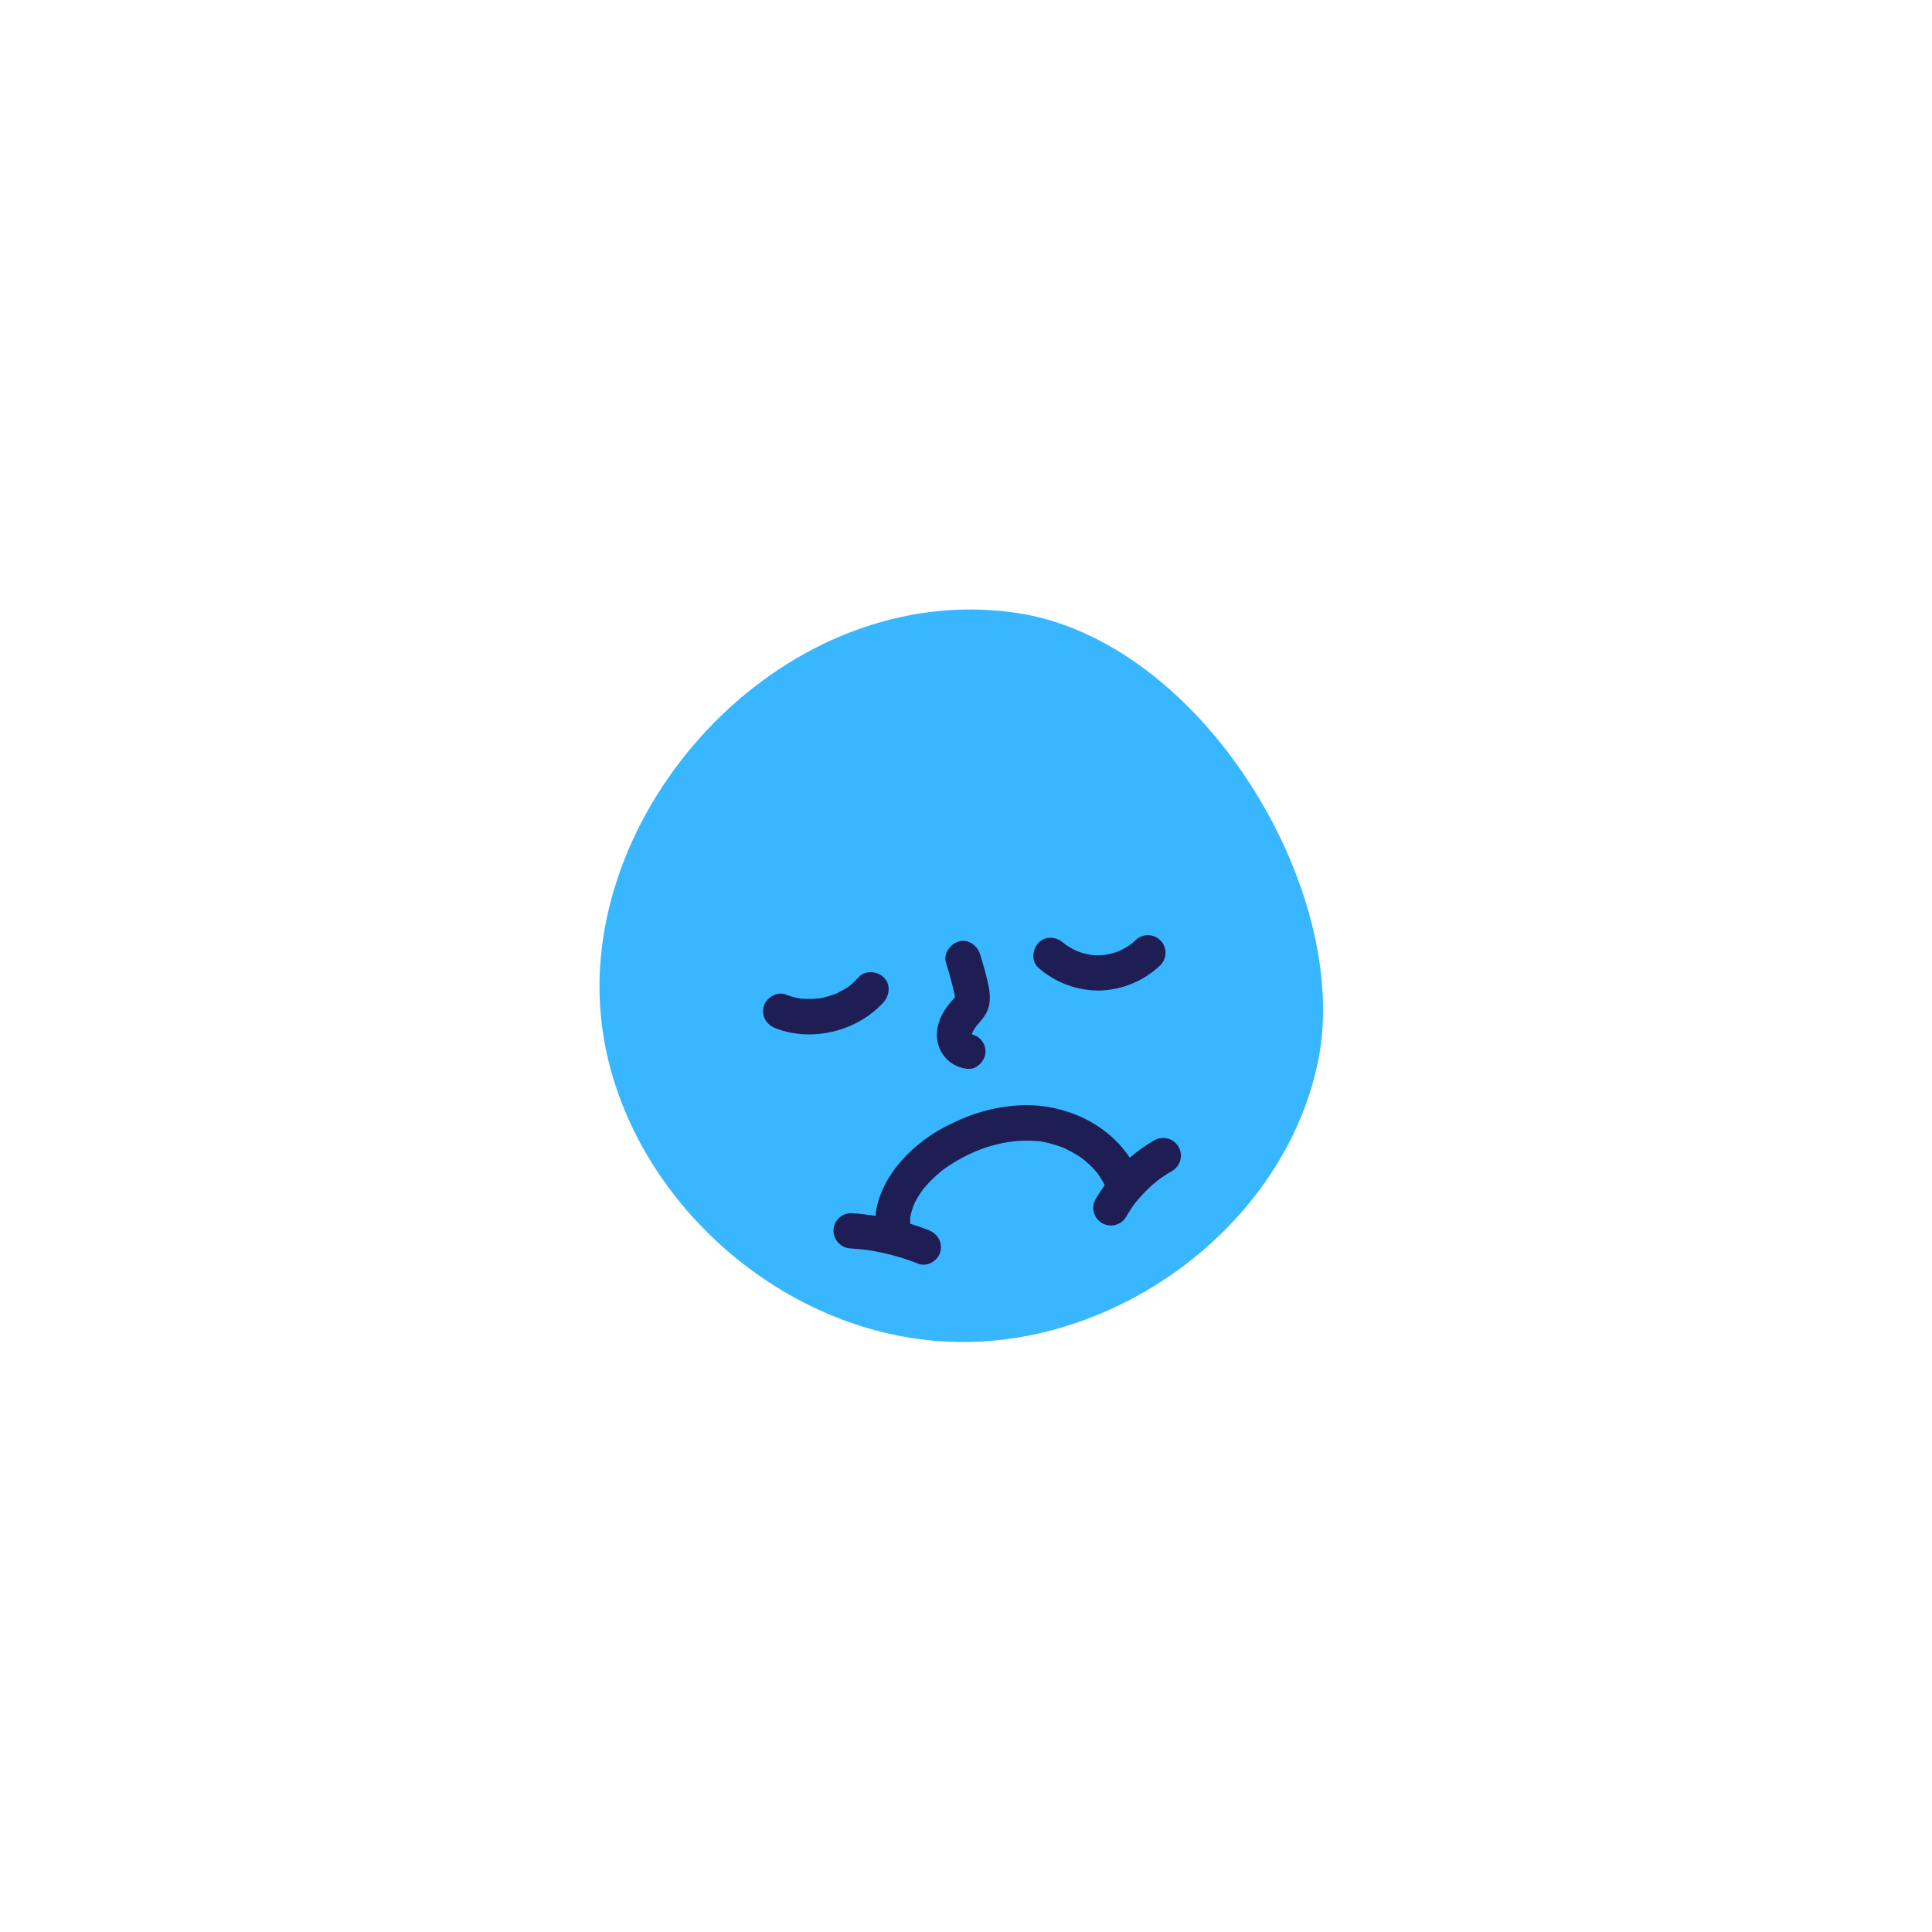 <svg xmlns="http://www.w3.org/2000/svg" xmlns:xlink="http://www.w3.org/1999/xlink" width="500" zoomAndPan="magnify" viewBox="0 0 375 375" height="500" preserveAspectRatio="xMidYMid meet" version="1.0"><path fill="#38b6ff" d="M 116.641 197.312 C 119.816 229.887 149.336 258.195 182.801 260.355 C 216.27 262.52 249.516 237.816 255.891 205.695 C 262.418 172.781 233.211 124.133 197.133 118.934 C 152.629 112.523 112.609 155.895 116.641 197.312 Z M 116.641 197.312 " fill-opacity="1" fill-rule="nonzero"/><path fill="#1e1e54" d="M 187.859 207.461 C 189.648 207.652 191.355 205.746 191.277 204.035 C 191.273 203.656 191.207 203.289 191.082 202.934 C 190.953 202.578 190.77 202.254 190.535 201.957 C 190.297 201.664 190.02 201.414 189.699 201.215 C 189.383 201.012 189.039 200.867 188.668 200.781 C 188.668 200.77 188.668 200.762 188.668 200.75 C 188.734 200.574 188.785 200.395 188.824 200.215 L 188.891 200.117 C 189.086 199.809 189.285 199.52 189.488 199.18 L 189.863 198.738 C 190.203 198.352 190.527 197.965 190.844 197.547 C 192.465 195.445 192.293 193.098 191.727 190.641 C 191.297 188.789 190.789 186.961 190.211 185.152 C 189.668 183.453 187.824 182.168 186.031 182.766 C 184.324 183.32 183.047 185.152 183.645 186.98 C 184.289 189 184.836 191.047 185.309 193.117 C 185.309 193.117 185.309 193.348 185.367 193.523 L 185.242 193.695 C 184.492 194.512 183.812 195.387 183.207 196.316 C 182.016 198.262 181.418 200.758 182.188 202.973 C 182.383 203.586 182.664 204.156 183.031 204.688 C 183.398 205.215 183.832 205.68 184.34 206.082 C 184.844 206.48 185.395 206.797 185.996 207.035 C 186.594 207.27 187.215 207.41 187.859 207.461 Z M 189.477 199.188 C 189.355 199.359 189.34 199.355 189.477 199.188 Z M 188.707 200.887 L 188.707 200.84 L 188.742 200.906 Z M 188.707 200.938 C 188.766 200.984 188.766 200.988 188.734 200.938 Z M 188.656 200.836 Z M 188.656 200.57 C 188.66 200.57 188.664 200.57 188.668 200.57 Z M 188.617 200.727 C 188.531 200.543 188.57 200.621 188.633 200.727 Z M 188.336 200.727 C 188.176 200.688 188.012 200.66 187.848 200.637 C 188.016 200.645 188.184 200.668 188.348 200.703 Z M 188.336 200.727 " fill-opacity="1" fill-rule="nonzero"/><path fill="#1e1e54" d="M 171.508 194.512 C 172.703 193.184 172.918 190.969 171.508 189.672 C 170.203 188.48 167.93 188.254 166.668 189.672 C 166.148 190.242 165.598 190.777 165.008 191.273 L 164.891 191.379 L 164.68 191.512 C 164.371 191.727 164.043 191.934 163.715 192.109 C 163.387 192.281 163.047 192.488 162.699 192.664 L 162.238 192.883 C 161.512 193.133 160.801 193.391 160.047 193.578 C 159.719 193.652 159.379 193.727 159.047 193.785 L 159.086 193.785 L 159.023 193.785 C 158.941 193.793 158.859 193.793 158.777 193.785 C 158.711 193.805 158.645 193.816 158.574 193.82 C 157.809 193.895 157.039 193.91 156.27 193.875 L 155.758 193.84 L 155.535 193.84 L 155.273 193.805 L 154.773 193.707 C 153.977 193.539 153.199 193.309 152.438 193.016 C 150.762 192.383 148.613 193.719 148.223 195.402 C 147.781 197.348 148.82 198.93 150.613 199.609 C 157.695 202.332 166.43 200.152 171.508 194.512 Z M 171.508 194.512 " fill-opacity="1" fill-rule="nonzero"/><path fill="#1e1e54" d="M 158.98 193.82 C 158.797 193.766 158.594 193.82 158.711 193.852 C 158.801 193.828 158.891 193.816 158.98 193.82 Z M 158.98 193.82 " fill-opacity="1" fill-rule="nonzero"/><path fill="#1e1e54" d="M 213.648 192.258 C 215.812 192.168 217.887 191.703 219.879 190.859 C 221.871 190.016 223.652 188.848 225.219 187.355 C 225.539 187.035 225.785 186.668 225.961 186.246 C 226.137 185.828 226.223 185.391 226.223 184.938 C 226.223 184.484 226.137 184.047 225.965 183.629 C 225.789 183.211 225.543 182.84 225.223 182.52 C 224.902 182.195 224.531 181.949 224.113 181.773 C 223.691 181.602 223.258 181.516 222.805 181.516 C 222.348 181.516 221.914 181.602 221.492 181.773 C 221.074 181.949 220.703 182.195 220.383 182.516 C 220.137 182.742 219.887 182.965 219.633 183.18 C 219.559 183.215 219.035 183.613 218.934 183.668 C 218.402 184.008 217.848 184.309 217.273 184.57 C 217.215 184.57 216.562 184.836 216.461 184.875 C 216.078 184.992 215.691 185.102 215.27 185.195 C 215.168 185.195 214.496 185.328 214.426 185.352 C 214.164 185.352 213.895 185.398 213.625 185.41 C 213.262 185.41 212.898 185.41 212.539 185.41 C 212.434 185.41 211.715 185.32 211.656 185.328 C 210.965 185.207 210.281 185.039 209.613 184.82 L 208.941 184.559 C 208.621 184.414 208.312 184.258 208.008 184.09 C 207.645 183.883 207.305 183.648 206.945 183.43 L 206.703 183.258 L 206.402 183.012 C 205.043 181.816 202.883 181.574 201.562 183.012 C 200.367 184.281 200.105 186.594 201.562 187.848 C 203.23 189.312 205.105 190.426 207.191 191.188 C 209.277 191.949 211.43 192.305 213.648 192.258 Z M 213.648 192.258 " fill-opacity="1" fill-rule="nonzero"/><path fill="#1e1e54" d="M 228.738 222.555 C 228.504 222.168 228.207 221.84 227.848 221.57 C 227.484 221.301 227.086 221.109 226.648 220.996 C 226.211 220.879 225.77 220.852 225.32 220.91 C 224.875 220.965 224.453 221.105 224.059 221.324 C 222.359 222.301 220.766 223.43 219.285 224.711 C 214.898 218.031 206.75 214.391 198.863 214.504 C 193.941 214.648 189.277 215.816 184.867 218.008 C 180.984 219.789 177.625 222.285 174.793 225.488 C 172.242 228.473 170.305 232.094 169.922 235.996 C 168.352 235.754 166.777 235.574 165.188 235.473 C 164.734 235.477 164.301 235.566 163.883 235.738 C 163.465 235.914 163.098 236.164 162.777 236.484 C 162.457 236.805 162.211 237.176 162.035 237.594 C 161.863 238.012 161.773 238.445 161.773 238.898 C 161.781 239.348 161.875 239.781 162.051 240.195 C 162.227 240.609 162.473 240.977 162.793 241.297 C 163.109 241.613 163.473 241.863 163.887 242.039 C 164.301 242.219 164.73 242.312 165.184 242.324 C 165.777 242.367 166.406 242.414 167.02 242.473 L 167.801 242.562 L 168.043 242.594 L 168.195 242.594 C 169.324 242.777 170.445 242.969 171.562 243.227 C 173.879 243.75 176.141 244.445 178.348 245.316 C 180.02 245.973 182.176 244.598 182.527 242.93 C 182.977 240.965 181.93 239.426 180.141 238.719 C 178.996 238.273 177.836 237.879 176.668 237.527 C 176.668 237.18 176.668 236.832 176.668 236.488 C 176.668 236.441 176.668 236.41 176.668 236.375 C 176.703 236.172 176.738 235.969 176.785 235.777 C 176.883 235.348 176.996 234.922 177.133 234.504 C 177.203 234.289 177.281 234.086 177.359 233.91 C 177.508 233.57 177.676 233.234 177.855 232.906 C 178.266 232.137 178.738 231.406 179.27 230.715 C 179.34 230.637 179.723 230.18 179.789 230.117 C 180.059 229.809 180.336 229.52 180.617 229.219 C 181.281 228.547 181.98 227.93 182.699 227.324 L 182.953 227.129 C 183.055 227.051 183.156 226.973 183.262 226.902 C 183.594 226.664 183.926 226.43 184.266 226.203 C 185.094 225.66 185.945 225.156 186.824 224.691 C 190.074 222.934 193.535 221.863 197.211 221.477 C 198.133 221.402 199.059 221.379 199.98 221.41 C 200.508 221.41 201.039 221.469 201.562 221.516 L 201.824 221.516 L 202.422 221.613 C 203.211 221.766 203.988 221.965 204.758 222.211 C 205.191 222.34 205.629 222.488 206.051 222.645 L 206.535 222.836 L 206.629 222.871 L 206.816 222.969 C 207.688 223.387 208.535 223.859 209.352 224.375 L 209.777 224.664 L 210.254 225.004 L 210.57 225.258 C 210.789 225.438 211 225.629 211.207 225.82 C 211.855 226.398 212.453 227.027 213 227.699 C 213.055 227.773 213.129 227.887 213.156 227.91 C 213.309 228.148 213.473 228.375 213.621 228.613 C 213.895 229.051 214.141 229.492 214.379 229.945 C 214.395 229.973 214.41 230.004 214.434 230.027 C 213.797 230.895 213.211 231.793 212.672 232.723 C 212.441 233.113 212.297 233.535 212.234 233.984 C 212.176 234.434 212.203 234.875 212.316 235.316 C 212.434 235.754 212.625 236.152 212.902 236.516 C 213.176 236.875 213.508 237.172 213.902 237.402 C 214.293 237.629 214.715 237.773 215.164 237.836 C 215.613 237.898 216.055 237.871 216.496 237.754 C 216.934 237.641 217.336 237.445 217.695 237.172 C 218.055 236.895 218.352 236.562 218.582 236.172 C 219.141 235.207 219.754 234.281 220.426 233.391 C 221.688 231.82 223.105 230.406 224.676 229.145 C 225.578 228.469 226.52 227.852 227.496 227.289 C 227.895 227.059 228.23 226.758 228.508 226.395 C 228.789 226.027 228.984 225.625 229.102 225.18 C 229.219 224.734 229.246 224.285 229.18 223.832 C 229.117 223.379 228.973 222.953 228.738 222.555 Z M 176.73 236.355 C 176.73 235.98 176.73 236.195 176.73 236.355 Z M 177.402 233.938 L 177.402 233.891 C 177.395 233.969 177.238 234.277 177.402 233.914 Z M 177.402 233.938 " fill-opacity="1" fill-rule="nonzero"/></svg>